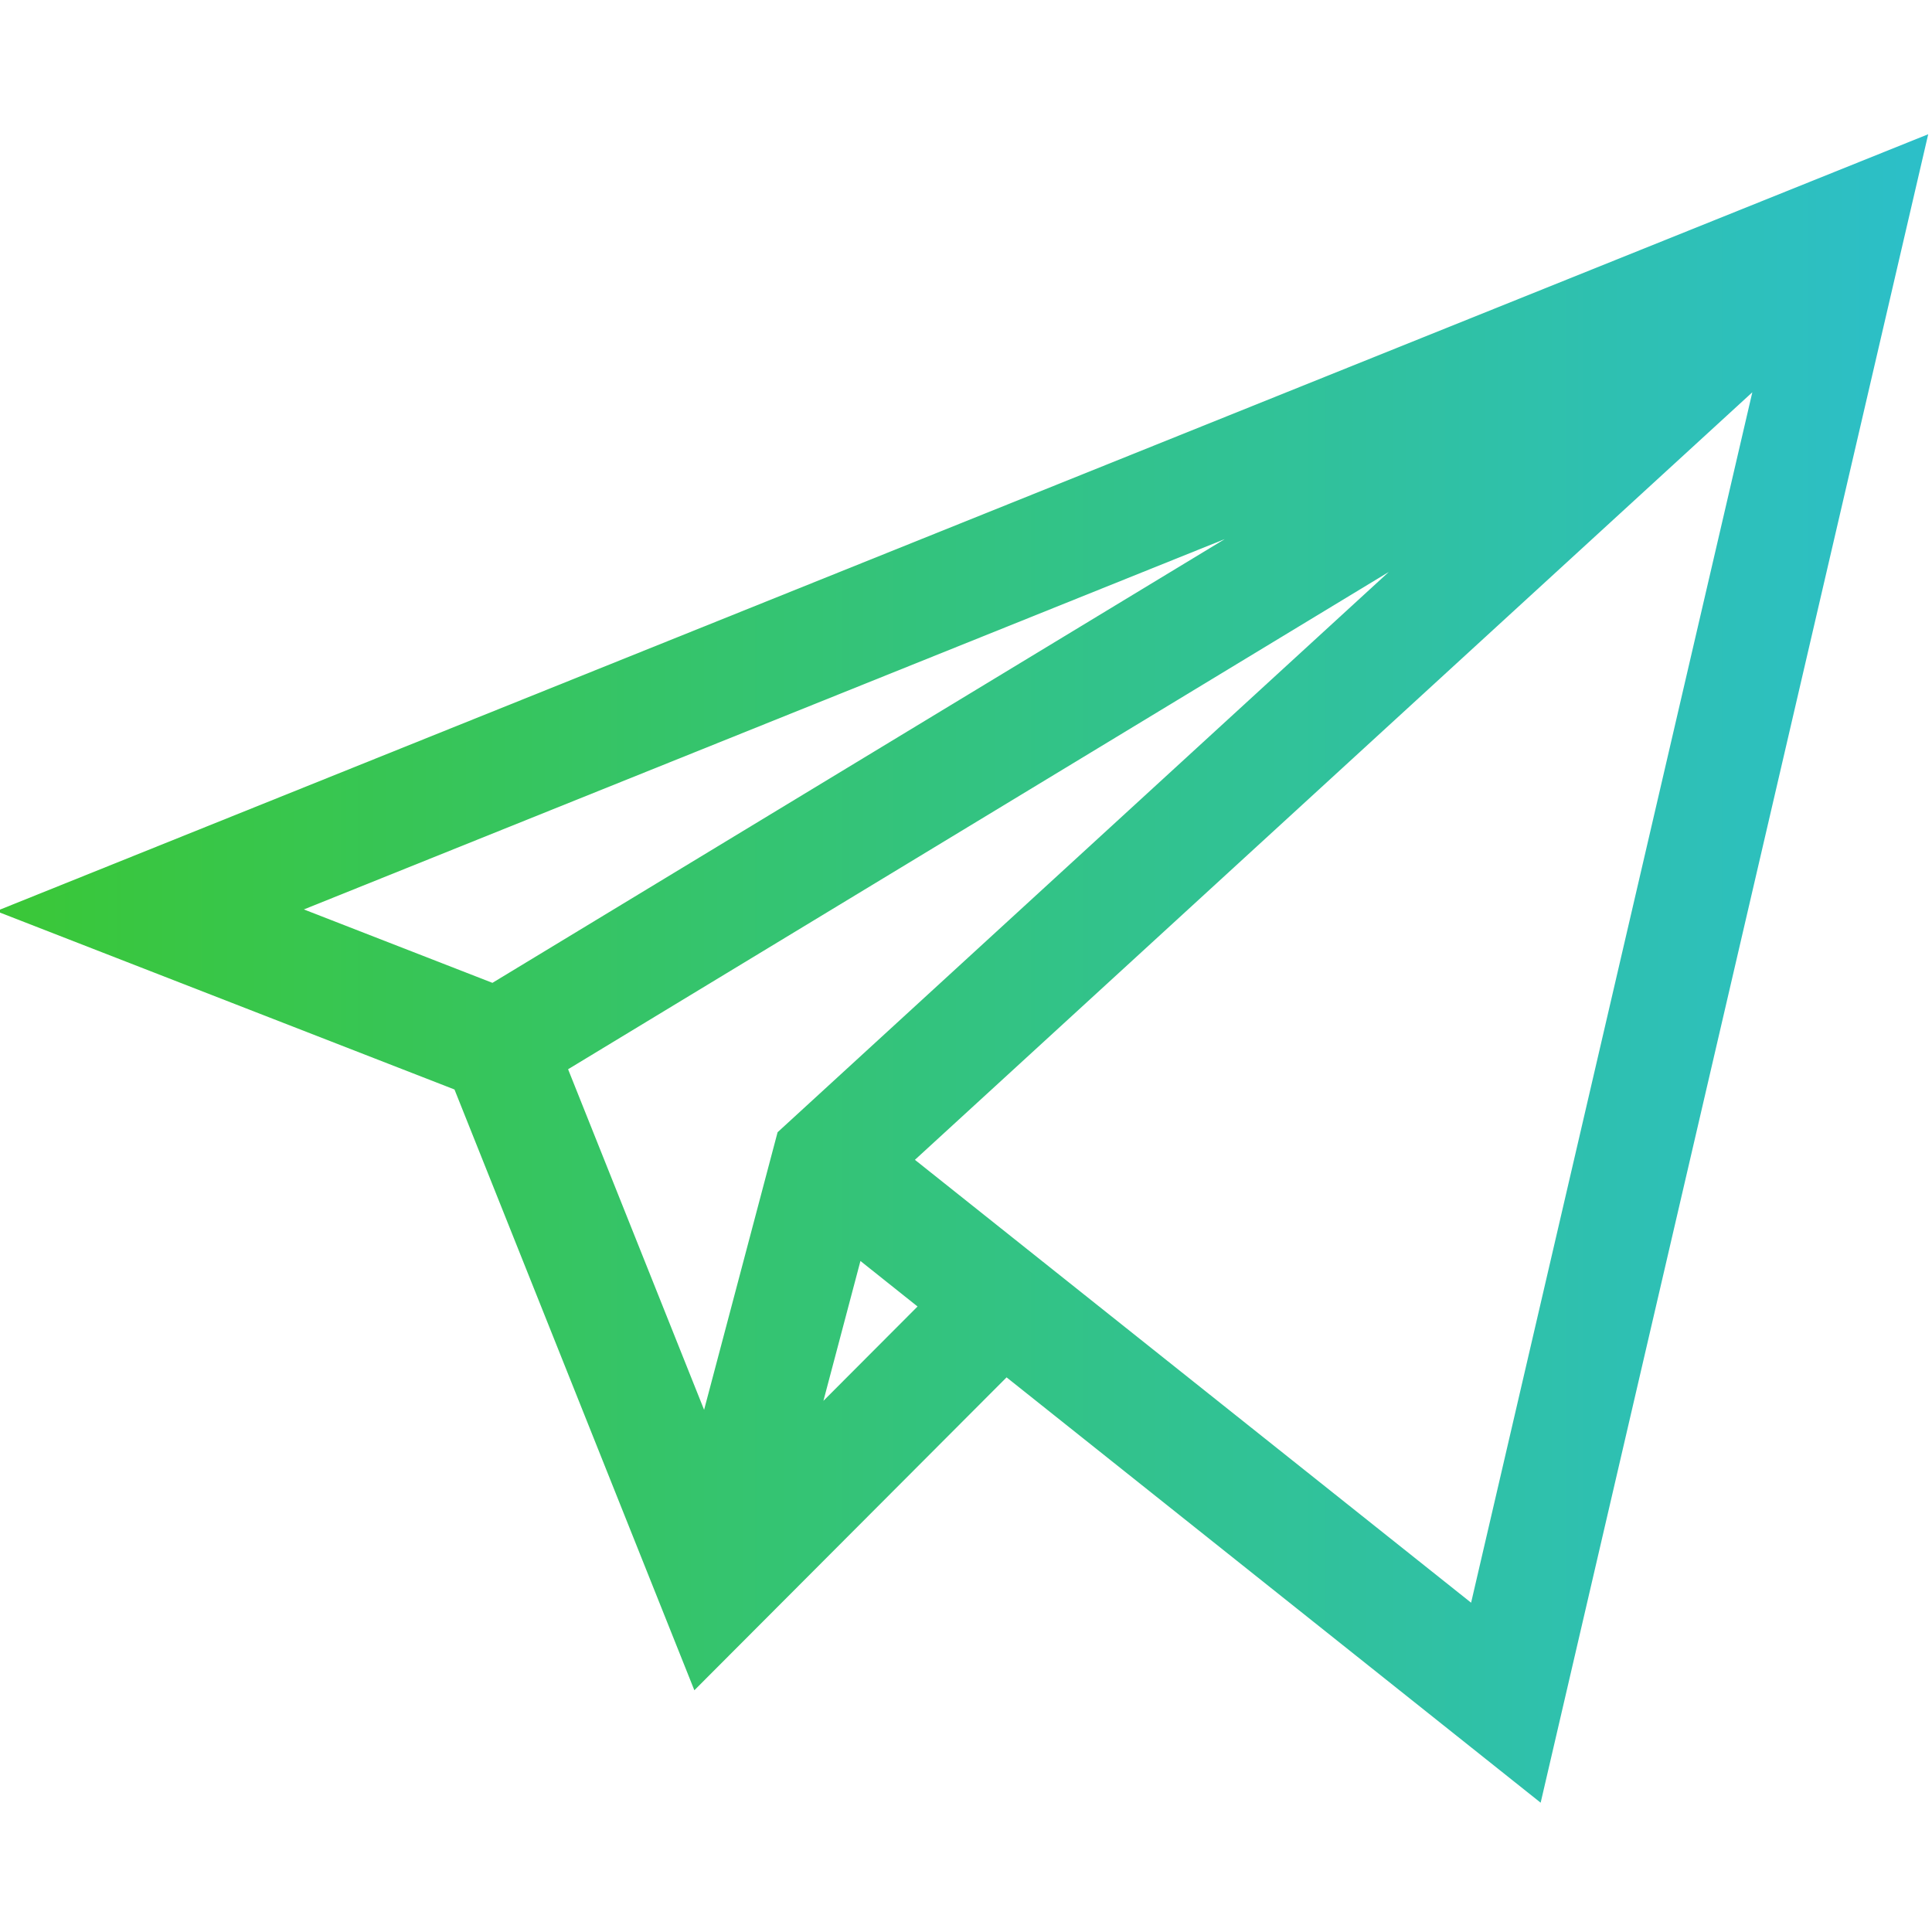 <svg width="25" height="25" viewBox="0 0 25 25" fill="none" xmlns="http://www.w3.org/2000/svg">
<g clip-path="url(#clip0)">
<path d="M5.881 14.098L8.985 21.872L13.025 17.823L19.936 23.327L24.951 1.737L-0.049 11.79L5.881 14.098ZM3.932 11.768L15.848 6.976L6.372 12.718L3.932 11.768ZM17.971 7.401L10.062 14.651L9.111 18.243L7.351 13.836L17.971 7.401ZM10.655 18.127L11.134 16.317L11.873 16.906L10.655 18.127ZM19.036 20.739L11.839 15.008L22.675 5.076L19.036 20.739Z" fill="url(#paint0_linear)"/>
</g>
<defs>
<linearGradient id="paint0_linear" x1="24.951" y1="14.29" x2="-0.049" y2="14.29" gradientUnits="userSpaceOnUse">
<stop stop-color="#2CBFC9"/>
<stop offset="1" stop-color="#3AC737"/>
</linearGradient>
<clipPath id="clip0">
<rect width="25" height="25" fill="white"/>
</clipPath>
</defs>
</svg>
